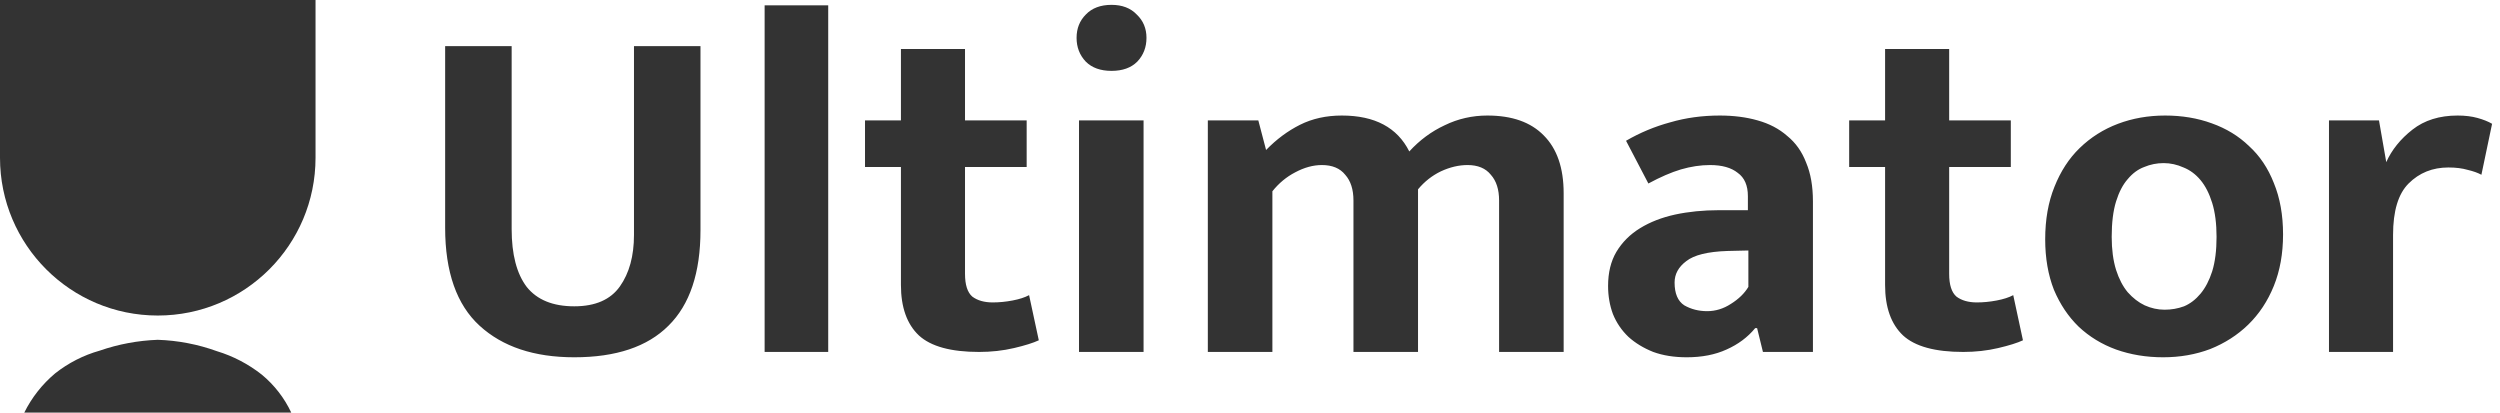 <svg width="206" height="34" viewBox="0 0 206 34" fill="none" xmlns="http://www.w3.org/2000/svg">
<path d="M36.68 3.8H42.16V18.88C42.16 20.96 42.573 22.547 43.4 23.64C44.253 24.707 45.56 25.24 47.32 25.24C49.053 25.24 50.307 24.693 51.08 23.6C51.853 22.507 52.24 21.093 52.24 19.36V3.8H57.72V18.96C57.72 22.48 56.84 25.107 55.08 26.84C53.347 28.573 50.76 29.44 47.32 29.44C44.013 29.44 41.413 28.573 39.52 26.84C37.627 25.107 36.68 22.413 36.68 18.76V3.8ZM63.005 29V0.44H68.245V29H63.005ZM84.597 13.76H79.517V22.56C79.517 23.467 79.717 24.093 80.117 24.44C80.543 24.76 81.103 24.92 81.797 24.92C82.33 24.92 82.877 24.867 83.437 24.76C83.997 24.653 84.45 24.507 84.797 24.32L85.597 28.04C85.144 28.253 84.463 28.467 83.557 28.68C82.65 28.893 81.69 29 80.677 29C78.357 29 76.704 28.547 75.717 27.64C74.73 26.707 74.237 25.32 74.237 23.48V13.76H71.277V9.92H74.237V4.04H79.517V9.92H84.597V13.76ZM88.91 29V9.92H94.23V29H88.91ZM91.59 5.84C90.684 5.84 89.977 5.587 89.47 5.08C88.964 4.547 88.71 3.893 88.71 3.12C88.71 2.347 88.964 1.707 89.47 1.2C89.977 0.667 90.684 0.4 91.59 0.4C92.47 0.4 93.164 0.667 93.67 1.2C94.204 1.707 94.47 2.347 94.47 3.12C94.47 3.893 94.217 4.547 93.71 5.08C93.204 5.587 92.497 5.84 91.59 5.84ZM104.845 29H99.525V9.92H103.685L104.325 12.36C105.178 11.48 106.112 10.787 107.125 10.28C108.138 9.773 109.285 9.52 110.565 9.52C113.285 9.52 115.138 10.507 116.125 12.48C116.978 11.547 117.952 10.827 119.045 10.32C120.138 9.787 121.312 9.52 122.565 9.52C124.592 9.52 126.138 10.067 127.205 11.16C128.298 12.253 128.845 13.84 128.845 15.92V29H123.525V16.52C123.525 15.613 123.298 14.907 122.845 14.4C122.418 13.867 121.778 13.6 120.925 13.6C120.205 13.6 119.472 13.773 118.725 14.12C118.005 14.467 117.378 14.96 116.845 15.6V29H111.525V16.52C111.525 15.613 111.298 14.907 110.845 14.4C110.418 13.867 109.778 13.6 108.925 13.6C108.205 13.6 107.472 13.8 106.725 14.2C106.005 14.573 105.378 15.093 104.845 15.76V29ZM133.986 11.6C135.132 10.933 136.346 10.427 137.626 10.08C138.906 9.707 140.266 9.52 141.706 9.52C142.852 9.52 143.892 9.653 144.826 9.92C145.786 10.187 146.599 10.613 147.266 11.2C147.959 11.76 148.479 12.493 148.826 13.4C149.199 14.28 149.386 15.347 149.386 16.6V29H145.266L144.786 27.04H144.626C144.012 27.787 143.226 28.373 142.266 28.8C141.332 29.227 140.239 29.44 138.986 29.44C137.946 29.44 137.026 29.293 136.226 29C135.426 28.68 134.746 28.267 134.186 27.76C133.626 27.227 133.199 26.6 132.906 25.88C132.639 25.16 132.506 24.387 132.506 23.56C132.506 22.467 132.732 21.533 133.186 20.76C133.666 19.96 134.319 19.307 135.146 18.8C135.972 18.293 136.932 17.92 138.026 17.68C139.146 17.44 140.346 17.32 141.626 17.32H144.026V16.16C144.026 15.28 143.746 14.64 143.186 14.24C142.652 13.813 141.892 13.6 140.906 13.6C140.132 13.6 139.332 13.72 138.506 13.96C137.706 14.2 136.812 14.587 135.826 15.12L133.986 11.6ZM144.066 20.64L142.346 20.68C140.719 20.733 139.586 21.013 138.946 21.52C138.306 22 137.986 22.587 137.986 23.28C137.986 24.187 138.252 24.813 138.786 25.16C139.346 25.48 139.972 25.64 140.666 25.64C141.359 25.64 142.012 25.44 142.626 25.04C143.266 24.64 143.746 24.173 144.066 23.64V20.64ZM165.691 13.76H160.611V22.56C160.611 23.467 160.811 24.093 161.211 24.44C161.637 24.76 162.197 24.92 162.891 24.92C163.424 24.92 163.971 24.867 164.531 24.76C165.091 24.653 165.544 24.507 165.891 24.32L166.691 28.04C166.237 28.253 165.557 28.467 164.651 28.68C163.744 28.893 162.784 29 161.771 29C159.451 29 157.797 28.547 156.811 27.64C155.824 26.707 155.331 25.32 155.331 23.48V13.76H152.371V9.92H155.331V4.04H160.611V9.92H165.691V13.76ZM188.124 19.32C188.124 20.893 187.871 22.307 187.364 23.56C186.857 24.813 186.151 25.88 185.244 26.76C184.364 27.613 183.324 28.28 182.124 28.76C180.924 29.213 179.631 29.44 178.244 29.44C176.857 29.44 175.564 29.227 174.364 28.8C173.191 28.373 172.164 27.747 171.284 26.92C170.431 26.093 169.751 25.08 169.244 23.88C168.764 22.653 168.524 21.267 168.524 19.72C168.524 18.093 168.777 16.653 169.284 15.4C169.791 14.12 170.484 13.053 171.364 12.2C172.271 11.32 173.324 10.653 174.524 10.2C175.724 9.747 177.017 9.52 178.404 9.52C179.791 9.52 181.071 9.733 182.244 10.16C183.444 10.587 184.471 11.213 185.324 12.04C186.204 12.84 186.884 13.853 187.364 15.08C187.871 16.307 188.124 17.72 188.124 19.32ZM182.644 19.52C182.644 18.427 182.524 17.493 182.284 16.72C182.044 15.947 181.724 15.32 181.324 14.84C180.924 14.36 180.457 14.013 179.924 13.8C179.391 13.56 178.844 13.44 178.284 13.44C177.724 13.44 177.191 13.547 176.684 13.76C176.177 13.947 175.724 14.28 175.324 14.76C174.924 15.213 174.604 15.827 174.364 16.6C174.124 17.373 174.004 18.347 174.004 19.52C174.004 20.56 174.124 21.467 174.364 22.24C174.604 22.987 174.924 23.6 175.324 24.08C175.751 24.56 176.217 24.92 176.724 25.16C177.257 25.4 177.804 25.52 178.364 25.52C178.924 25.52 179.457 25.427 179.964 25.24C180.471 25.027 180.924 24.68 181.324 24.2C181.724 23.72 182.044 23.107 182.284 22.36C182.524 21.587 182.644 20.64 182.644 19.52ZM191.908 29V9.92H196.028L196.628 13.36C197.081 12.347 197.801 11.453 198.788 10.68C199.774 9.907 201.014 9.52 202.508 9.52C203.121 9.52 203.668 9.587 204.148 9.72C204.628 9.853 205.028 10.013 205.348 10.2L204.468 14.4C204.174 14.24 203.801 14.107 203.348 14C202.894 13.867 202.361 13.8 201.748 13.8C200.441 13.8 199.348 14.24 198.468 15.12C197.614 15.973 197.188 17.387 197.188 19.36V29H191.908Z" fill="#333333"/>
<path d="M0 0H26V13C26 20.18 20.18 26 13 26C5.82 26 0 20.18 0 13V0Z" fill="#333333"/>
<path fill-rule="evenodd" clip-rule="evenodd" d="M2 34C2.616 32.758 3.482 31.657 4.544 30.766C5.633 29.905 6.882 29.268 8.219 28.892C9.76 28.359 11.371 28.059 13 28C14.665 28.055 16.312 28.372 17.879 28.939C19.223 29.348 20.478 30.005 21.579 30.876C22.606 31.727 23.433 32.793 24 34" fill="#333333"/>
</svg>
